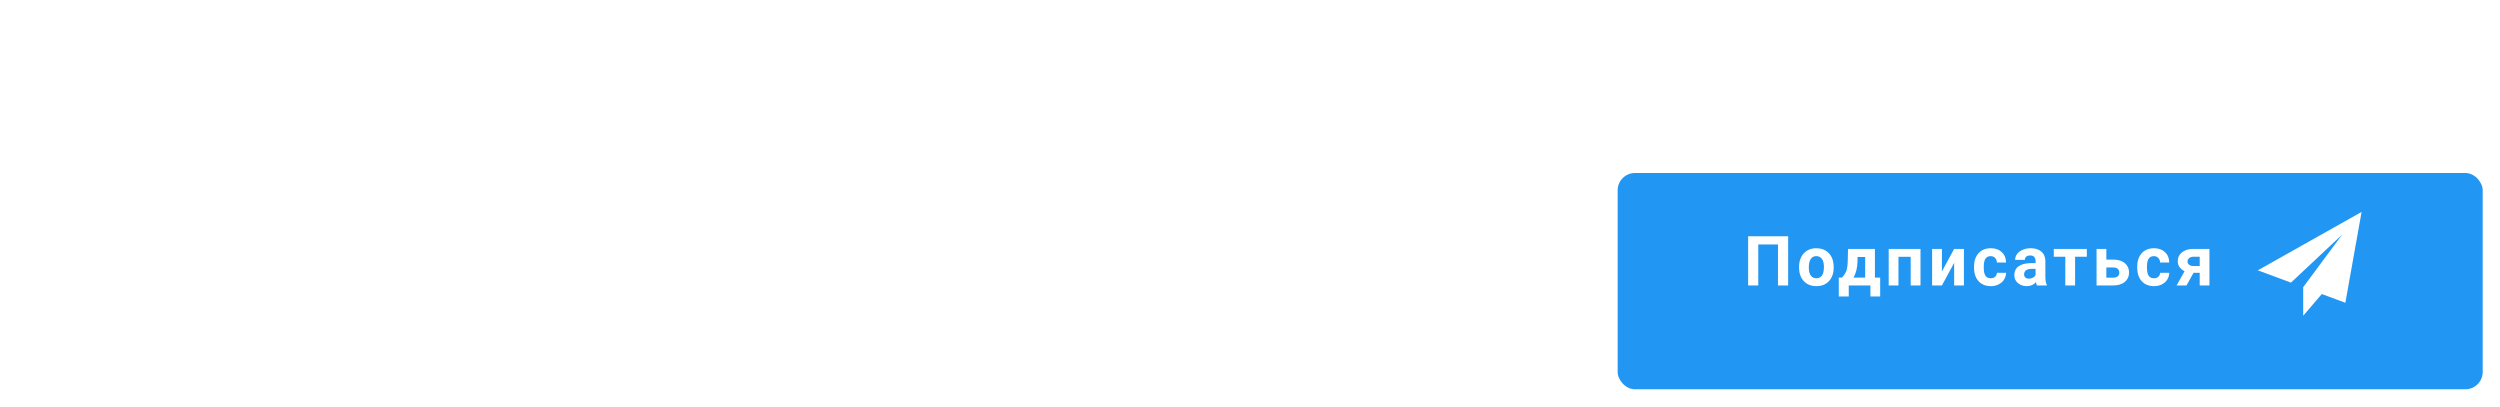 <svg width="578" height="94" viewBox="0 0 578 94" fill="none" xmlns="http://www.w3.org/2000/svg">
<g filter="url(#filter0_d)">
<rect x="374" y="36" width="200" height="50" rx="4" fill="#2196F3"/>
</g>
<path d="M413.419 66H411.067V56.523H406.513V66H404.169V54.625H413.419V66ZM415.941 61.695C415.941 60.857 416.103 60.109 416.426 59.453C416.749 58.797 417.212 58.289 417.816 57.93C418.426 57.57 419.131 57.391 419.933 57.391C421.074 57.391 422.004 57.74 422.723 58.438C423.446 59.135 423.85 60.083 423.933 61.281L423.949 61.859C423.949 63.156 423.587 64.198 422.863 64.984C422.139 65.766 421.168 66.156 419.949 66.156C418.73 66.156 417.756 65.766 417.027 64.984C416.303 64.203 415.941 63.141 415.941 61.797V61.695ZM418.199 61.859C418.199 62.661 418.35 63.276 418.652 63.703C418.954 64.125 419.387 64.336 419.949 64.336C420.496 64.336 420.923 64.128 421.23 63.711C421.538 63.289 421.691 62.617 421.691 61.695C421.691 60.909 421.538 60.3 421.23 59.867C420.923 59.435 420.491 59.219 419.933 59.219C419.381 59.219 418.954 59.435 418.652 59.867C418.35 60.294 418.199 60.958 418.199 61.859ZM425.854 64.18C426.365 63.638 426.711 63.102 426.893 62.57C427.076 62.039 427.177 61.286 427.198 60.312L427.261 57.547H433.479V64.18H434.698V68.539H432.44V66H427.433V68.539H425.128V64.18H425.854ZM428.518 64.18H431.229V59.414H429.472L429.456 60.43C429.409 61.982 429.097 63.232 428.518 64.18ZM444.018 66H441.752V59.375H438.924V66H436.666V57.547H444.018V66ZM451.798 57.547H454.056V66H451.798V60.781L448.97 66H446.704V57.547H448.97V62.758L451.798 57.547ZM460.258 64.336C460.674 64.336 461.013 64.221 461.273 63.992C461.534 63.763 461.669 63.458 461.68 63.078H463.797C463.792 63.651 463.635 64.177 463.328 64.656C463.021 65.13 462.599 65.5 462.062 65.766C461.531 66.026 460.943 66.156 460.297 66.156C459.089 66.156 458.135 65.773 457.438 65.008C456.74 64.237 456.391 63.175 456.391 61.82V61.672C456.391 60.37 456.737 59.331 457.43 58.555C458.122 57.779 459.073 57.391 460.281 57.391C461.339 57.391 462.185 57.693 462.82 58.297C463.461 58.896 463.786 59.695 463.797 60.695H461.68C461.669 60.258 461.534 59.904 461.273 59.633C461.013 59.357 460.669 59.219 460.242 59.219C459.716 59.219 459.318 59.411 459.047 59.797C458.781 60.177 458.648 60.797 458.648 61.656V61.891C458.648 62.76 458.781 63.385 459.047 63.766C459.312 64.146 459.716 64.336 460.258 64.336ZM470.944 66C470.84 65.797 470.765 65.544 470.718 65.242C470.171 65.852 469.46 66.156 468.585 66.156C467.757 66.156 467.069 65.917 466.522 65.438C465.981 64.958 465.71 64.354 465.71 63.625C465.71 62.729 466.041 62.042 466.702 61.562C467.369 61.083 468.33 60.841 469.585 60.836H470.624V60.352C470.624 59.961 470.522 59.648 470.319 59.414C470.121 59.18 469.806 59.062 469.374 59.062C468.994 59.062 468.694 59.154 468.476 59.336C468.262 59.518 468.155 59.768 468.155 60.086H465.897C465.897 59.596 466.049 59.143 466.351 58.727C466.653 58.31 467.08 57.984 467.632 57.75C468.184 57.51 468.804 57.391 469.491 57.391C470.533 57.391 471.358 57.654 471.968 58.18C472.582 58.7 472.89 59.435 472.89 60.383V64.047C472.895 64.849 473.007 65.456 473.226 65.867V66H470.944ZM469.077 64.43C469.411 64.43 469.718 64.357 469.999 64.211C470.28 64.06 470.489 63.859 470.624 63.609V62.156H469.78C468.65 62.156 468.049 62.547 467.976 63.328L467.968 63.461C467.968 63.742 468.067 63.974 468.265 64.156C468.463 64.338 468.733 64.43 469.077 64.43ZM482.475 59.359H479.764V66H477.498V59.359H474.834V57.547H482.475V59.359ZM486.989 60.023H488.607C489.336 60.023 489.976 60.146 490.528 60.391C491.081 60.635 491.502 60.987 491.794 61.445C492.091 61.898 492.239 62.427 492.239 63.031C492.239 63.922 491.909 64.641 491.247 65.188C490.591 65.729 489.695 66 488.56 66H484.724V57.547H486.989V60.023ZM486.989 61.836V64.195H488.591C489.039 64.195 489.383 64.091 489.622 63.883C489.862 63.675 489.982 63.391 489.982 63.031C489.982 62.667 489.864 62.378 489.63 62.164C489.396 61.945 489.049 61.836 488.591 61.836H486.989ZM497.988 64.336C498.405 64.336 498.744 64.221 499.004 63.992C499.264 63.763 499.4 63.458 499.41 63.078H501.527C501.522 63.651 501.366 64.177 501.059 64.656C500.751 65.13 500.33 65.5 499.793 65.766C499.262 66.026 498.673 66.156 498.027 66.156C496.819 66.156 495.866 65.773 495.168 65.008C494.47 64.237 494.121 63.175 494.121 61.82V61.672C494.121 60.37 494.468 59.331 495.16 58.555C495.853 57.779 496.804 57.391 498.012 57.391C499.069 57.391 499.916 57.693 500.551 58.297C501.192 58.896 501.517 59.695 501.527 60.695H499.41C499.4 60.258 499.264 59.904 499.004 59.633C498.744 59.357 498.4 59.219 497.973 59.219C497.447 59.219 497.048 59.411 496.777 59.797C496.512 60.177 496.379 60.797 496.379 61.656V61.891C496.379 62.76 496.512 63.385 496.777 63.766C497.043 64.146 497.447 64.336 497.988 64.336ZM510.823 57.547V66H508.573V63.078H507.144L505.519 66H503.23L505.073 62.695C504.568 62.461 504.178 62.143 503.902 61.742C503.631 61.341 503.495 60.885 503.495 60.375C503.495 59.557 503.81 58.888 504.441 58.367C505.076 57.841 505.925 57.568 506.988 57.547H510.823ZM507.027 61.5H508.573V59.359H507.105C506.704 59.359 506.378 59.466 506.128 59.68C505.878 59.888 505.753 60.143 505.753 60.445C505.753 60.747 505.873 60.997 506.113 61.195C506.352 61.393 506.657 61.495 507.027 61.5Z" fill="white"/>
<path d="M546 49L522 62.5L529.67 65.341L541.5 54.25L532.502 66.39L532.509 66.392L532.5 66.39V73L536.801 67.982L542.25 70L546 49Z" fill="white"/>
<path d="M12.996 13H10.938V4.708H6.953V13H4.902V3.047H12.996V13ZM23.397 8.249C23.397 9.229 23.223 10.088 22.877 10.826C22.531 11.565 22.034 12.134 21.387 12.535C20.744 12.936 20.006 13.137 19.172 13.137C18.347 13.137 17.611 12.938 16.964 12.542C16.317 12.146 15.816 11.58 15.46 10.847C15.105 10.108 14.925 9.261 14.92 8.304V7.812C14.92 6.832 15.095 5.97 15.446 5.228C15.802 4.48 16.301 3.908 16.943 3.512C17.591 3.111 18.329 2.91 19.158 2.91C19.988 2.91 20.724 3.111 21.366 3.512C22.013 3.908 22.512 4.48 22.863 5.228C23.219 5.97 23.397 6.829 23.397 7.805V8.249ZM21.318 7.798C21.318 6.754 21.132 5.961 20.758 5.419C20.384 4.877 19.851 4.605 19.158 4.605C18.47 4.605 17.939 4.874 17.566 5.412C17.192 5.945 17.003 6.729 16.998 7.764V8.249C16.998 9.265 17.185 10.054 17.559 10.614C17.932 11.175 18.47 11.455 19.172 11.455C19.86 11.455 20.389 11.186 20.758 10.648C21.127 10.106 21.314 9.318 21.318 8.283V7.798ZM34.303 15.447H32.409V13H26.407V15.44H24.466L24.357 11.352H25.109C25.514 11.015 25.826 10.521 26.045 9.869C26.268 9.213 26.419 8.402 26.496 7.436L26.783 3.047H33.305V11.352H34.467L34.303 15.447ZM27.46 11.352H31.254V4.708H28.732L28.561 7.326C28.424 9.081 28.057 10.423 27.46 11.352ZM44.075 13H42.017V4.708H38.032V13H35.981V3.047H44.075V13ZM52.267 3.047H54.325V13H52.267V6.39L48.282 13H46.231V3.047H48.282V9.671L52.267 3.047ZM58.566 3.047V11.352H61.328V3.047H63.385V11.352H66.12V3.047H68.17V13H56.508V3.047H58.566ZM76.335 3.047H78.393V13H76.335V6.39L72.35 13H70.299V3.047H72.35V9.671L76.335 3.047ZM87.877 4.708H84.829V13H82.778V4.708H79.77V3.047H87.877V4.708ZM95.462 8.687H91.524V11.352H96.145V13H89.473V3.047H96.132V4.708H91.524V7.08H95.462V8.687ZM105.582 9.685C105.504 10.755 105.108 11.599 104.392 12.214C103.681 12.829 102.743 13.137 101.576 13.137C100.3 13.137 99.295 12.708 98.561 11.852C97.832 10.99 97.468 9.81 97.468 8.311V7.702C97.468 6.745 97.636 5.902 97.973 5.173C98.311 4.444 98.791 3.885 99.416 3.498C100.045 3.106 100.774 2.91 101.603 2.91C102.752 2.91 103.677 3.218 104.379 3.833C105.08 4.448 105.486 5.312 105.595 6.424H103.545C103.495 5.781 103.315 5.316 103.005 5.029C102.699 4.738 102.232 4.592 101.603 4.592C100.92 4.592 100.407 4.838 100.065 5.33C99.728 5.818 99.555 6.577 99.546 7.606V8.358C99.546 9.434 99.707 10.22 100.031 10.717C100.359 11.213 100.874 11.462 101.576 11.462C102.209 11.462 102.681 11.318 102.991 11.031C103.305 10.74 103.485 10.291 103.531 9.685H105.582ZM109.399 6.636H110.999C112.17 6.636 113.097 6.921 113.781 7.49C114.469 8.055 114.813 8.819 114.813 9.78C114.813 10.746 114.471 11.523 113.788 12.111C113.109 12.695 112.204 12.991 111.074 13H107.335V3.047H109.399V6.636ZM109.399 8.29V11.352H111.033C111.557 11.352 111.974 11.209 112.284 10.922C112.598 10.635 112.756 10.25 112.756 9.767C112.756 9.315 112.605 8.96 112.304 8.7C112.008 8.436 111.6 8.299 111.081 8.29H109.399ZM128.539 13H126.488V8.734H122.489V13H120.438V3.047H122.489V7.08H126.488V3.047H128.539V13ZM136.499 10.949H132.903L132.22 13H130.039L133.744 3.047H135.645L139.37 13H137.189L136.499 10.949ZM133.457 9.288H135.945L134.694 5.562L133.457 9.288ZM146.677 9.493V13H144.626V3.047H148.509C149.256 3.047 149.913 3.184 150.478 3.457C151.047 3.73 151.485 4.12 151.79 4.626C152.096 5.127 152.248 5.699 152.248 6.342C152.248 7.317 151.913 8.087 151.243 8.652C150.578 9.213 149.655 9.493 148.475 9.493H146.677ZM146.677 7.832H148.509C149.051 7.832 149.464 7.704 149.746 7.449C150.033 7.194 150.177 6.829 150.177 6.355C150.177 5.868 150.033 5.474 149.746 5.173C149.459 4.872 149.063 4.717 148.557 4.708H146.677V7.832ZM158.486 10.949H154.89L154.206 13H152.026L155.731 3.047H157.631L161.357 13H159.176L158.486 10.949ZM155.444 9.288H157.932L156.681 5.562L155.444 9.288ZM170.369 9.685C170.292 10.755 169.896 11.599 169.18 12.214C168.469 12.829 167.53 13.137 166.364 13.137C165.088 13.137 164.083 12.708 163.349 11.852C162.62 10.99 162.255 9.81 162.255 8.311V7.702C162.255 6.745 162.424 5.902 162.761 5.173C163.098 4.444 163.579 3.885 164.203 3.498C164.832 3.106 165.562 2.91 166.391 2.91C167.539 2.91 168.465 3.218 169.166 3.833C169.868 4.448 170.274 5.312 170.383 6.424H168.332C168.282 5.781 168.102 5.316 167.792 5.029C167.487 4.738 167.02 4.592 166.391 4.592C165.707 4.592 165.195 4.838 164.853 5.33C164.516 5.818 164.342 6.577 164.333 7.606V8.358C164.333 9.434 164.495 10.22 164.819 10.717C165.147 11.213 165.662 11.462 166.364 11.462C166.997 11.462 167.469 11.318 167.779 11.031C168.093 10.74 168.273 10.291 168.319 9.685H170.369ZM179.95 9.685C179.872 10.755 179.476 11.599 178.76 12.214C178.049 12.829 177.11 13.137 175.944 13.137C174.668 13.137 173.663 12.708 172.929 11.852C172.2 10.99 171.835 9.81 171.835 8.311V7.702C171.835 6.745 172.004 5.902 172.341 5.173C172.678 4.444 173.159 3.885 173.784 3.498C174.413 3.106 175.142 2.91 175.971 2.91C177.12 2.91 178.045 3.218 178.747 3.833C179.448 4.448 179.854 5.312 179.963 6.424H177.913C177.862 5.781 177.682 5.316 177.372 5.029C177.067 4.738 176.6 4.592 175.971 4.592C175.288 4.592 174.775 4.838 174.433 5.33C174.096 5.818 173.923 6.577 173.914 7.606V8.358C173.914 9.434 174.075 10.22 174.399 10.717C174.727 11.213 175.242 11.462 175.944 11.462C176.577 11.462 177.049 11.318 177.359 11.031C177.673 10.74 177.853 10.291 177.899 9.685H179.95ZM183.801 6.636H185.401C186.572 6.636 187.5 6.921 188.183 7.49C188.871 8.055 189.215 8.819 189.215 9.78C189.215 10.746 188.874 11.523 188.19 12.111C187.511 12.695 186.606 12.991 185.476 13H181.737V3.047H183.801V6.636ZM192.121 13H190.07V3.047H192.121V13ZM183.801 8.29V11.352H185.435C185.959 11.352 186.376 11.209 186.686 10.922C187.001 10.635 187.158 10.25 187.158 9.767C187.158 9.315 187.007 8.96 186.707 8.7C186.41 8.436 186.002 8.299 185.483 8.29H183.801ZM202.562 3.047V13H200.504V4.708H197.852L197.688 8.222C197.62 9.407 197.469 10.341 197.237 11.024C197.004 11.704 196.665 12.203 196.218 12.521C195.772 12.836 195.161 12.995 194.386 13H193.853V11.352L194.195 11.318C194.71 11.25 195.077 10.954 195.296 10.43C195.519 9.901 195.66 8.962 195.719 7.613L195.89 3.047H202.562ZM208.02 8.933H206.838V13H204.787V3.047H206.838V7.032H207.774L210.208 3.047H212.71L209.64 7.757L213.031 13H210.584L208.02 8.933ZM217.976 7.75L219.788 3.047H222.003L218.523 11.257L218.243 11.797C217.728 12.695 216.94 13.144 215.878 13.144L215.16 13.116L215.139 11.469C215.249 11.487 215.427 11.496 215.673 11.496C215.96 11.496 216.19 11.446 216.363 11.346C216.541 11.245 216.689 11.061 216.807 10.792L217.06 10.143L213.567 3.047H215.775L217.976 7.75Z" fill="white"/>
<g filter="url(#filter1_d)">
<rect x="4.5" y="36.5" width="357" height="49" rx="3.5" stroke="white" stroke-opacity="0.3"/>
</g>
<path d="M27.75 60.742H22.82V64.773H28.547V66H21.32V54.625H28.469V55.859H22.82V59.516H27.75V60.742ZM33.675 61.758H29.863V60.578H33.675V61.758ZM36.929 57.547L36.968 58.484C37.588 57.755 38.423 57.391 39.476 57.391C40.658 57.391 41.463 57.844 41.89 58.75C42.171 58.344 42.535 58.016 42.983 57.766C43.437 57.516 43.97 57.391 44.585 57.391C46.439 57.391 47.382 58.372 47.413 60.336V66H45.968V60.422C45.968 59.818 45.83 59.367 45.554 59.07C45.278 58.768 44.814 58.617 44.163 58.617C43.627 58.617 43.181 58.779 42.827 59.102C42.473 59.419 42.267 59.849 42.21 60.391V66H40.757V60.461C40.757 59.232 40.155 58.617 38.952 58.617C38.004 58.617 37.356 59.021 37.007 59.828V66H35.562V57.547H36.929ZM55.299 66C55.216 65.833 55.148 65.537 55.096 65.109C54.424 65.807 53.622 66.156 52.69 66.156C51.857 66.156 51.172 65.922 50.635 65.453C50.104 64.979 49.838 64.38 49.838 63.656C49.838 62.776 50.172 62.094 50.838 61.609C51.51 61.12 52.453 60.875 53.667 60.875H55.073V60.211C55.073 59.706 54.922 59.305 54.62 59.008C54.318 58.706 53.872 58.555 53.284 58.555C52.768 58.555 52.336 58.685 51.987 58.945C51.638 59.206 51.463 59.521 51.463 59.891H50.01C50.01 59.469 50.159 59.062 50.456 58.672C50.758 58.276 51.164 57.964 51.674 57.734C52.19 57.505 52.755 57.391 53.37 57.391C54.344 57.391 55.107 57.635 55.659 58.125C56.211 58.609 56.497 59.279 56.518 60.133V64.023C56.518 64.799 56.617 65.417 56.815 65.875V66H55.299ZM52.901 64.898C53.354 64.898 53.784 64.781 54.19 64.547C54.596 64.312 54.891 64.008 55.073 63.633V61.898H53.94C52.169 61.898 51.284 62.417 51.284 63.453C51.284 63.906 51.435 64.26 51.737 64.516C52.039 64.771 52.427 64.898 52.901 64.898ZM60.834 66H59.389V57.547H60.834V66ZM59.272 55.305C59.272 55.07 59.342 54.872 59.483 54.711C59.628 54.55 59.842 54.469 60.123 54.469C60.404 54.469 60.618 54.55 60.764 54.711C60.91 54.872 60.983 55.07 60.983 55.305C60.983 55.539 60.91 55.734 60.764 55.891C60.618 56.047 60.404 56.125 60.123 56.125C59.842 56.125 59.628 56.047 59.483 55.891C59.342 55.734 59.272 55.539 59.272 55.305ZM65.205 66H63.759V54H65.205V66Z" fill="white" fill-opacity="0.6"/>
<defs>
<filter id="filter0_d" x="370" y="36" width="208" height="58" filterUnits="userSpaceOnUse" color-interpolation-filters="sRGB">
<feFlood flood-opacity="0" result="BackgroundImageFix"/>
<feColorMatrix in="SourceAlpha" type="matrix" values="0 0 0 0 0 0 0 0 0 0 0 0 0 0 0 0 0 0 127 0"/>
<feOffset dy="4"/>
<feGaussianBlur stdDeviation="2"/>
<feColorMatrix type="matrix" values="0 0 0 0 0 0 0 0 0 0 0 0 0 0 0 0 0 0 0.15 0"/>
<feBlend mode="normal" in2="BackgroundImageFix" result="effect1_dropShadow"/>
<feBlend mode="normal" in="SourceGraphic" in2="effect1_dropShadow" result="shape"/>
</filter>
<filter id="filter1_d" x="0" y="36" width="366" height="58" filterUnits="userSpaceOnUse" color-interpolation-filters="sRGB">
<feFlood flood-opacity="0" result="BackgroundImageFix"/>
<feColorMatrix in="SourceAlpha" type="matrix" values="0 0 0 0 0 0 0 0 0 0 0 0 0 0 0 0 0 0 127 0"/>
<feOffset dy="4"/>
<feGaussianBlur stdDeviation="2"/>
<feColorMatrix type="matrix" values="0 0 0 0 0 0 0 0 0 0 0 0 0 0 0 0 0 0 0.15 0"/>
<feBlend mode="normal" in2="BackgroundImageFix" result="effect1_dropShadow"/>
<feBlend mode="normal" in="SourceGraphic" in2="effect1_dropShadow" result="shape"/>
</filter>
</defs>
</svg>
